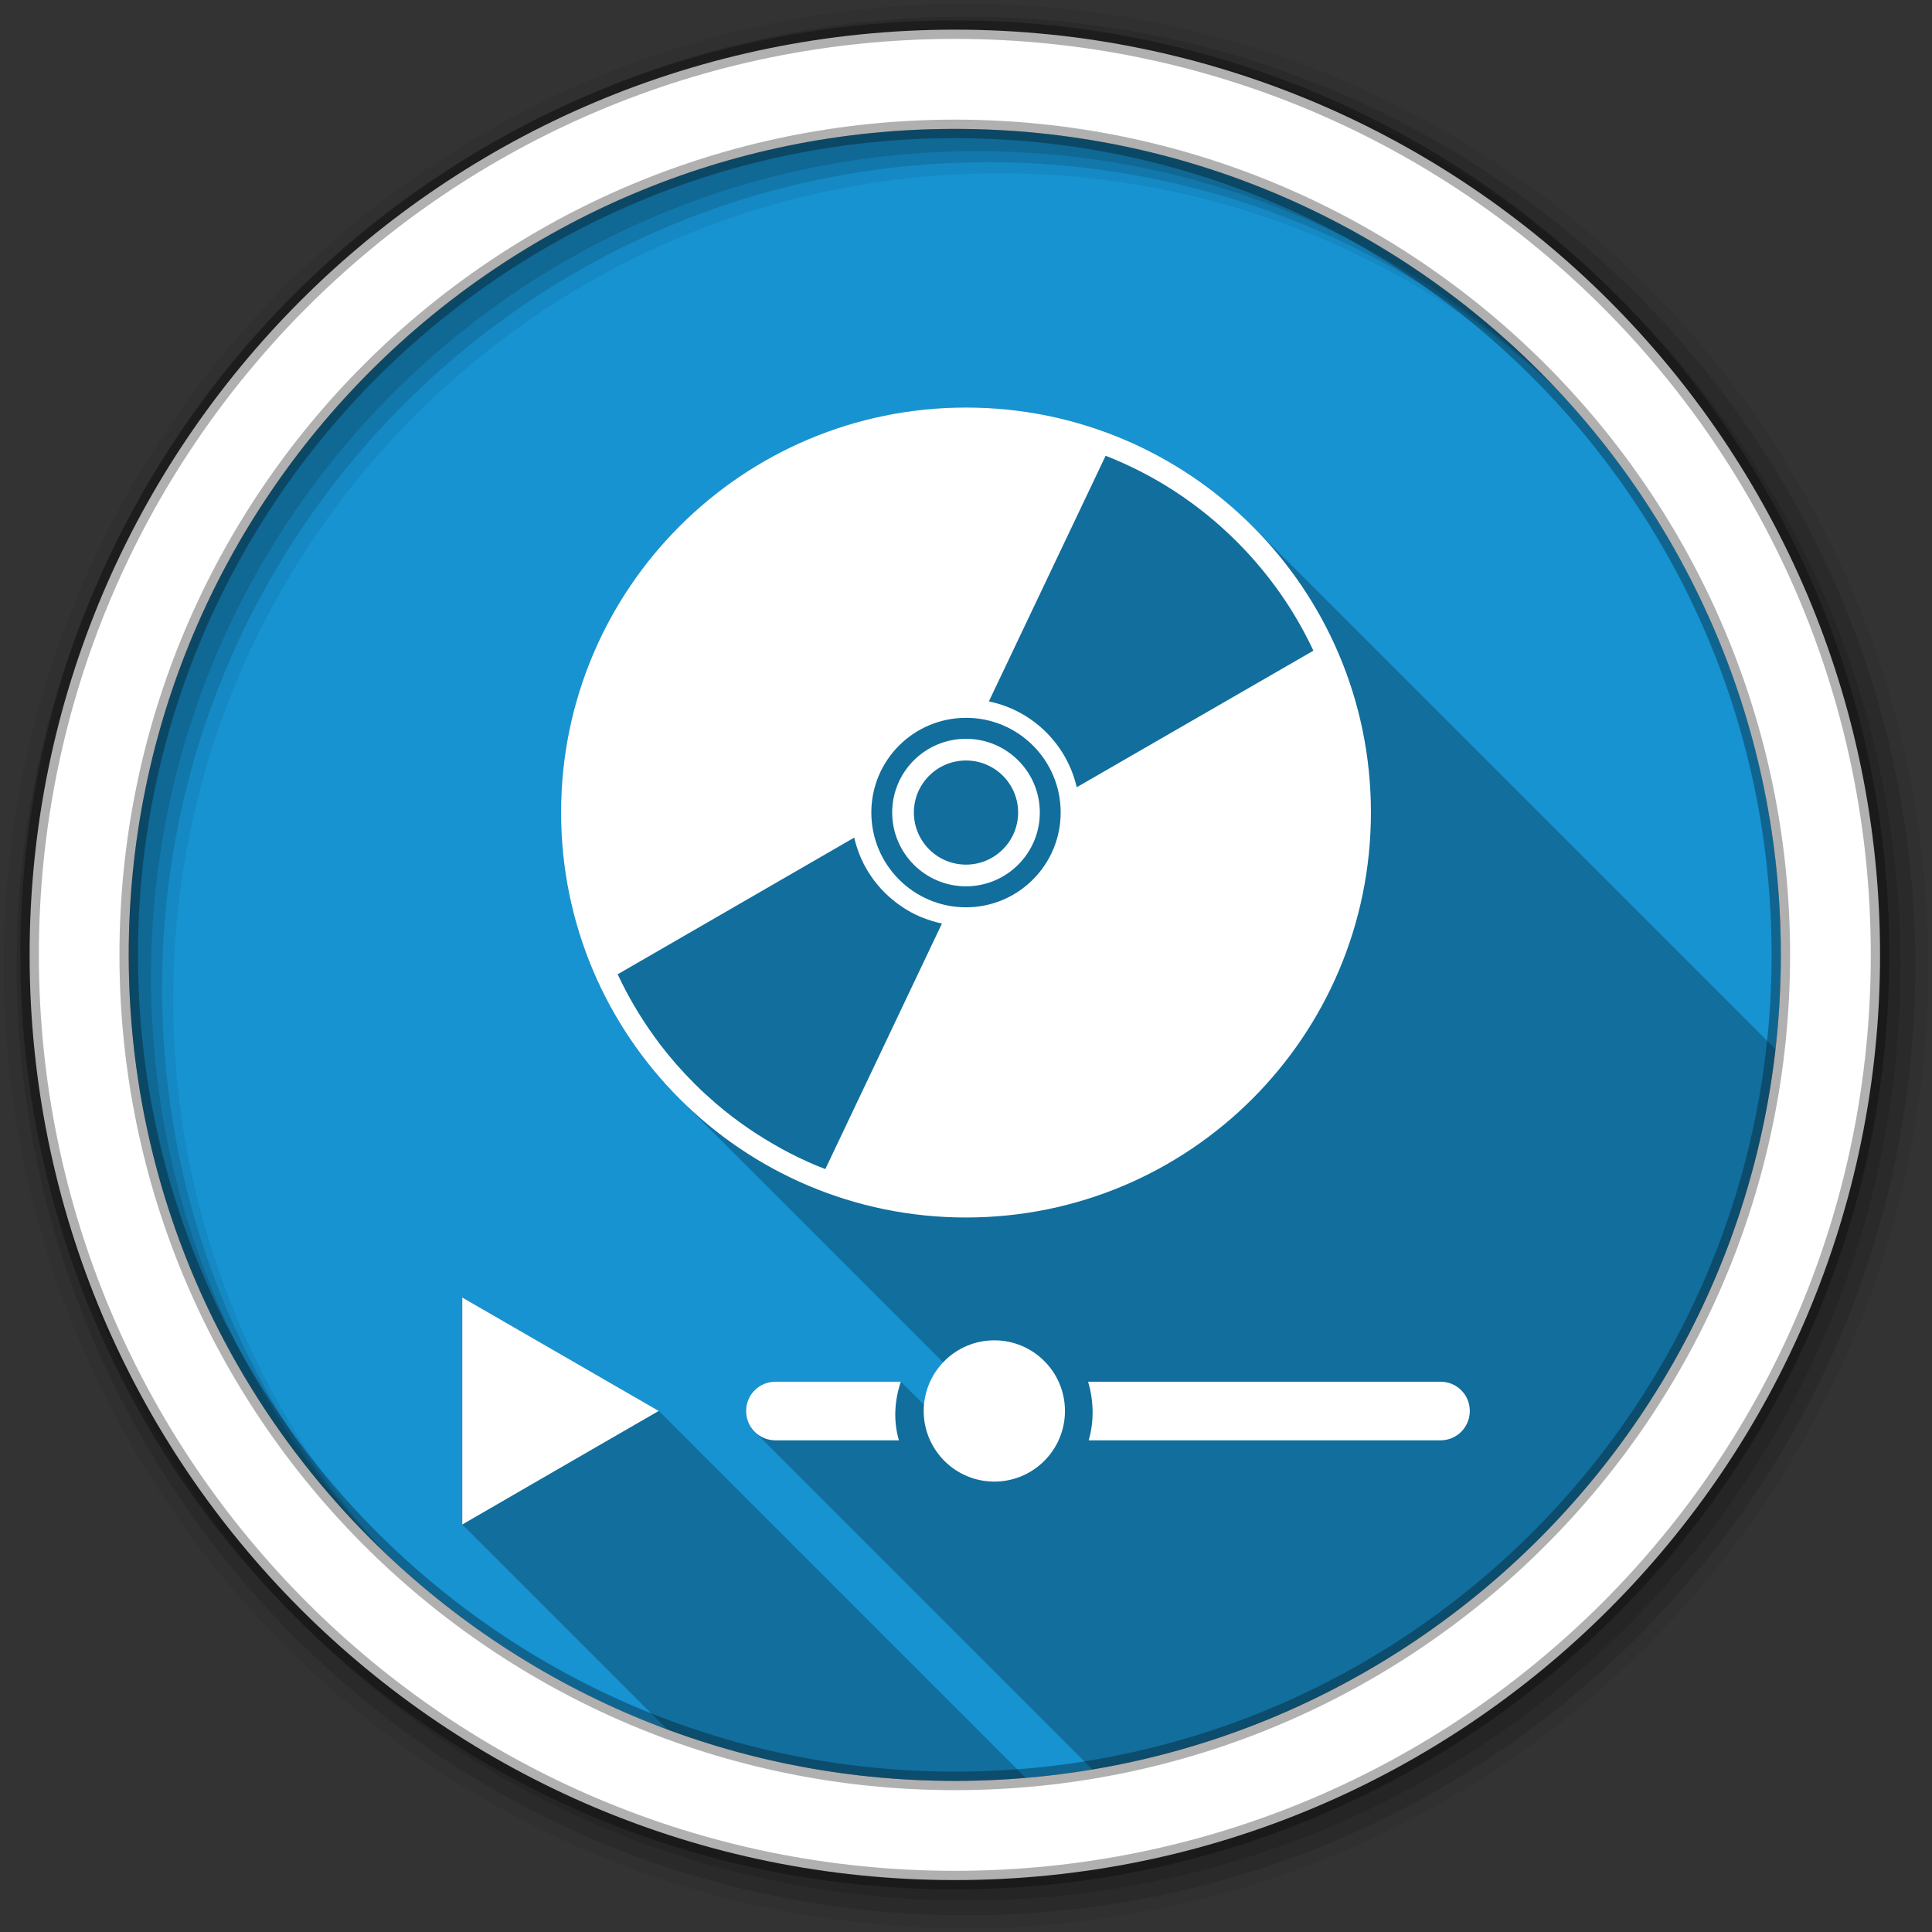 <svg viewBox="0 0 512 512" xmlns="http://www.w3.org/2000/svg">
 <rect x="0" y="0" width="512" height="512" fill="#333333" stroke="none"/>
 <g fill-rule="evenodd">
  <path d="m471.95 253.05c0 120.9-98.01 218.91-218.91 218.91-120.9 0-218.91-98.01-218.91-218.91 0-120.9 98.01-218.91 218.91-218.91 120.9 0 218.91 98.01 218.91 218.91" fill="#1793d1"/>
  <path d="m256 1c-140.83 0-255 114.17-255 255 0 140.83 114.17 255 255 255 140.83 0 255-114.17 255-255 0-140.83-114.17-255-255-255m8.827 44.931c120.9 0 218.9 98 218.9 218.9 0 120.9-98 218.9-218.9 218.9-120.9 0-218.93-98-218.93-218.9 0-120.9 98.03-218.9 218.93-218.9" fill-opacity=".067"/>
  <g fill-opacity=".129">
   <path d="m256 4.43c-138.94 0-251.57 112.63-251.57 251.57 0 138.94 112.63 251.57 251.57 251.57 138.94 0 251.57-112.63 251.57-251.57 0-138.94-112.63-251.57-251.57-251.57m5.885 38.556c120.9 0 218.9 98 218.9 218.9 0 120.9-98 218.9-218.9 218.9-120.9 0-218.93-98-218.93-218.9 0-120.9 98.03-218.9 218.93-218.9"/>
   <path d="m256 8.36c-136.77 0-247.64 110.87-247.64 247.64 0 136.77 110.87 247.64 247.64 247.64 136.77 0 247.64-110.87 247.64-247.64 0-136.77-110.87-247.64-247.64-247.64m2.942 31.691c120.9 0 218.9 98 218.9 218.9 0 120.9-98 218.9-218.9 218.9-120.9 0-218.93-98-218.93-218.9 0-120.9 98.03-218.9 218.93-218.9"/>
  </g>
  <path d="m253.04 7.86c-135.42 0-245.19 109.78-245.19 245.19 0 135.42 109.78 245.19 245.19 245.19 135.42 0 245.19-109.78 245.19-245.19 0-135.42-109.78-245.19-245.19-245.19m0 26.297c120.9 0 218.9 98 218.9 218.9 0 120.9-98 218.9-218.9 218.9-120.9 0-218.93-98-218.93-218.9 0-120.9 98.03-218.9 218.93-218.9z" fill="#ffffff" stroke="#000000" stroke-opacity=".31" stroke-width="4.904"/>
 </g>
 <g fill-rule="evenodd">
  <path d="m256 108c-59.28 0-107.31 48.04-107.31 107.31 0 29.646 12.02 56.49 31.443 75.916l69.805 69.805c-2.841 2.992-4.701 6.914-5.072 11.268l-6.145-6.145h-33.25c-4.301 0-7.75 3.449-7.75 7.75 0 2.158.868 4.111 2.277 5.52l89.49 89.49c95.47-16 169.98-93.8 181.03-190.86l-138.63-138.63c-19.419-19.419-46.25-31.428-75.885-31.428m-133.5 235.84v60.15l54.31 54.31c23.739 8.82 49.42 13.648 76.23 13.648 6.323 0 12.578-.285 18.766-.811l-97.24-97.24-26.03-15.03-26.03-15.03" opacity=".25"/>
  <path d="m256 108c-59.28 0-107.31 48.04-107.31 107.31 0 59.28 48.04 107.34 107.31 107.34 59.28 0 107.31-48.07 107.31-107.34 0-59.28-48.04-107.31-107.31-107.31m37 12.781c12.681 4.955 24.538 12.538 34.781 22.781 8.62 8.62 15.406 18.433 20.281 28.875l-62.719 36.19c-1.226-5.329-3.911-10.38-8.06-14.531-4.321-4.321-9.65-7.07-15.219-8.219l30.938-65.09m-37 69.44c13.867 0 25.09 11.23 25.09 25.09 0 13.867-11.23 25.13-25.09 25.13-13.867 0-25.09-11.261-25.09-25.12 0-13.867 11.23-25.09 25.09-25.09zm0 5.563c-10.798 0-19.563 8.735-19.563 19.531 0 10.798 8.766 19.563 19.563 19.563 10.798 0 19.563-8.766 19.563-19.563 0-10.798-8.766-19.531-19.563-19.531m0 5.75c7.621 0 13.813 6.16 13.813 13.781 0 7.621-6.192 13.813-13.813 13.813-7.621 0-13.813-6.192-13.813-13.813 0-7.621 6.192-13.781 13.813-13.781m-29.625 20.438c.23.999.512 1.992.844 2.969.111.326.222.646.344.969.978 2.584 2.318 5.05 4.03 7.344.214.286.432.564.656.844.678.843 1.405 1.655 2.188 2.438 1.351 1.351 2.79 2.522 4.313 3.563.304.208.628.429.938.625 1.244.785 2.52 1.478 3.844 2.063.659.292 1.326.539 2 .781 1.01.364 2.025.685 3.063.938.346.084.683.147 1.031.219l-30.906 65.09c-.798-.312-1.583-.605-2.375-.938-.786-.33-1.565-.681-2.344-1.031-1.566-.706-3.09-1.43-4.625-2.219-.759-.389-1.53-.809-2.281-1.219-.756-.413-1.502-.848-2.25-1.281-1.5-.87-2.974-1.766-4.438-2.719-.729-.475-1.439-.942-2.156-1.438-2.885-1.985-5.696-4.119-8.406-6.438-.673-.575-1.339-1.186-2-1.781-.665-.598-1.347-1.193-2-1.813-.653-.619-1.298-1.266-1.938-1.906-3.237-3.237-6.197-6.617-8.906-10.156-.451-.589-.876-1.184-1.313-1.781-3.929-5.371-7.256-11.03-10-16.906l62.688-36.22m-103.87 121.88v60.15l26.03-15.06 26.03-15.03-26.03-15.03zm141 11.344c-10.334 0-18.719 8.384-18.719 18.719 0 10.334 8.384 18.719 18.719 18.719 10.334 0 18.719-8.384 18.719-18.719 0-10.334-8.384-18.719-18.719-18.719zm-58.03 10.969c-4.301 0-7.75 3.449-7.75 7.75 0 4.301 3.449 7.781 7.75 7.781h32.75c-1.507-5.03-1.2-10.507.5-15.531zm82.88 0c1.499 5.03 1.622 10.511.156 15.531h93.25c4.301 0 7.75-3.48 7.75-7.781 0-4.301-3.449-7.75-7.75-7.75h-93.41" fill="#ffffff"/>
 </g>
</svg>
